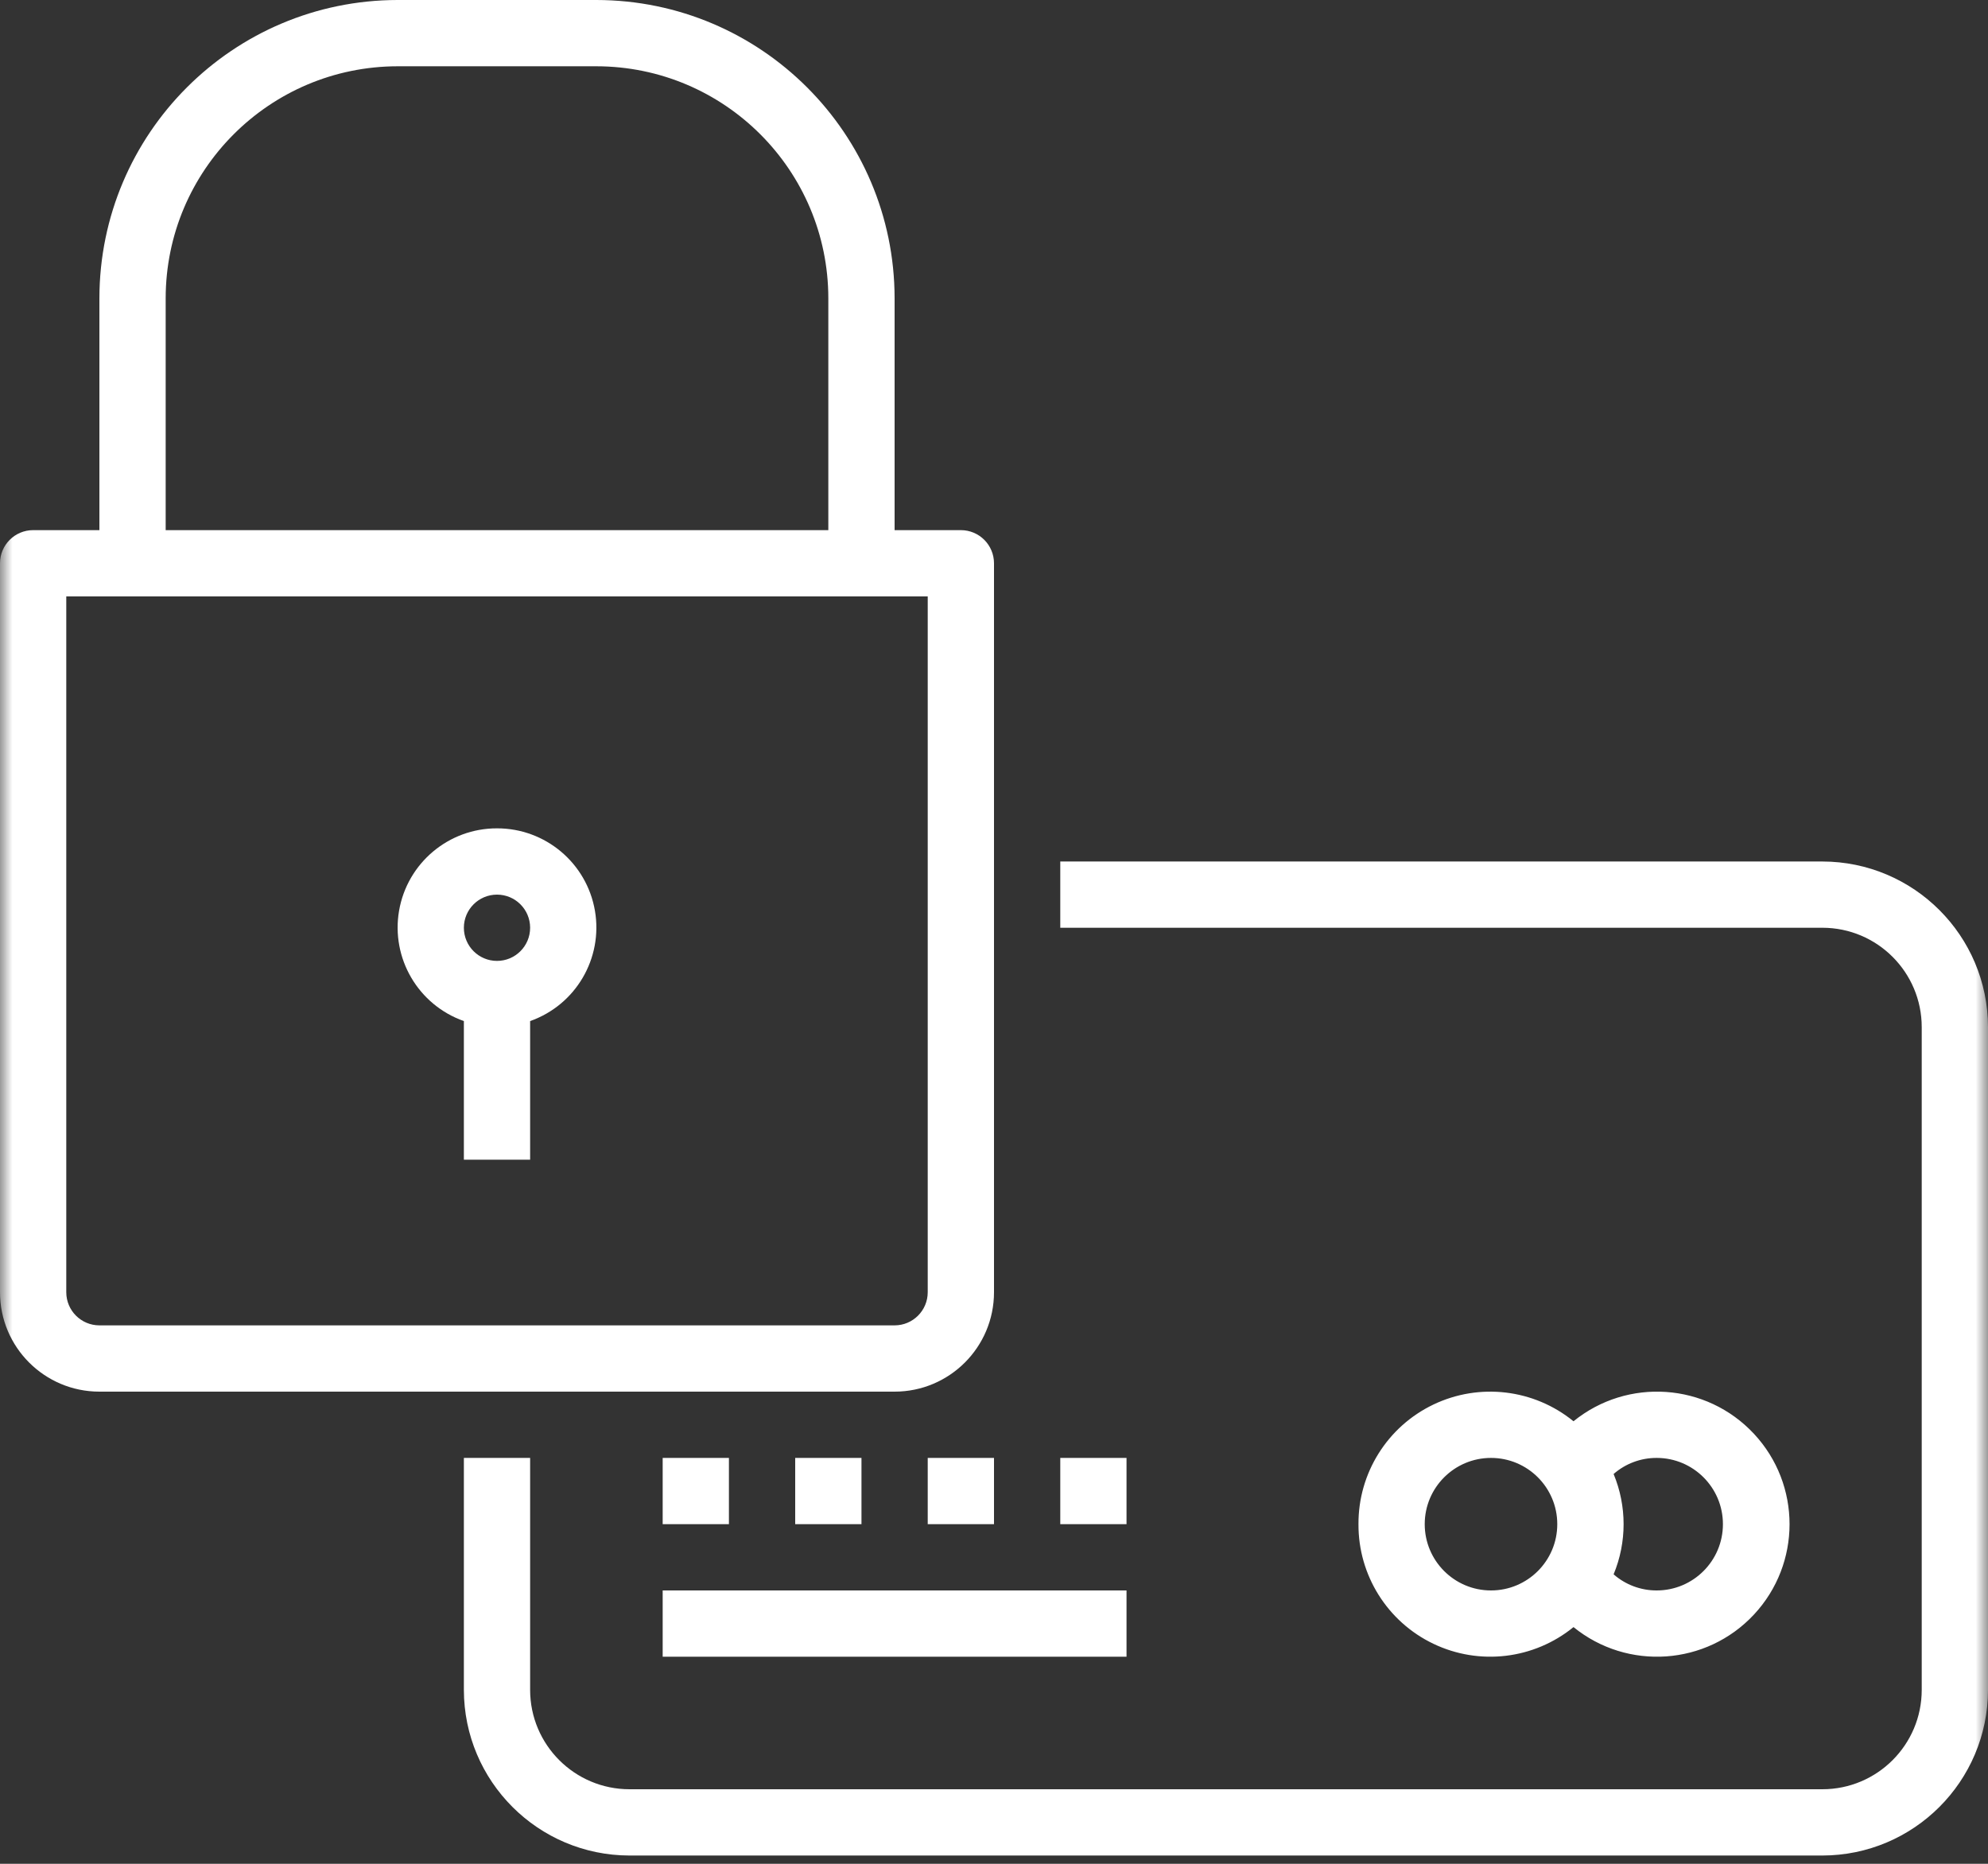<?xml version="1.0" encoding="UTF-8"?>
<svg width="80px" height="75px" viewBox="0 0 80 75" version="1.1" xmlns="http://www.w3.org/2000/svg" xmlns:xlink="http://www.w3.org/1999/xlink">
    <rect x="0" y="0" width="80" height="75" fill="#333333" stroke="none"/>
    <!-- Generator: Sketch 51.3 (57544) - http://www.bohemiancoding.com/sketch -->
    <title>settings copy</title>
    <desc>Created with Sketch.</desc>
    <defs>
        <rect id="path-1" x="0" y="0" width="80" height="80"></rect>
    </defs>
    <g id="Page-1" stroke="none" stroke-width="1" fill="none" fill-rule="evenodd">
        <g id="settings-copy" transform="translate(0, -3)">
            <mask id="mask-2" fill="white">
                <use xlink:href="#path-1"></use>
            </mask>
            <g id="Mask" fill-rule="nonzero"></g>
            <g id="lock" mask="url(#mask-2)">
                <g transform="translate(0, 3)" id="Group">
                    <g>
                        <path d="M73.333,34.667 L42.667,34.667 L42.667,37.333 L73.333,37.333 C75.542,37.333 77.333,39.124 77.333,41.333 L77.333,68 C77.333,70.209 75.542,72 73.333,72 L25.333,72 C23.124,72 21.333,70.209 21.333,68 L21.333,58.667 L18.667,58.667 L18.667,68 C18.671,71.68 21.653,74.662 25.333,74.667 L73.333,74.667 C77.014,74.662 79.995,71.68 80,68 L80,41.333 C79.995,37.653 77.014,34.671 73.333,34.667 Z" id="Shape" fill="#FFFFFF" fill-rule="nonzero"></path>
                        <path d="M54.667,61.333 C54.656,63.385 55.829,65.26 57.681,66.146 C59.533,67.033 61.729,66.771 63.32,65.475 C65.496,67.241 68.668,67.021 70.58,64.972 C72.492,62.923 72.492,59.743 70.58,57.695 C68.668,55.646 65.496,55.426 63.32,57.192 C61.729,55.896 59.533,55.634 57.681,56.52 C55.829,57.406 54.656,59.281 54.667,61.333 Z M69.333,61.333 C69.333,62.806 68.139,64 66.667,64 C66.029,64.002 65.413,63.771 64.934,63.352 C65.47,62.06 65.47,60.607 64.934,59.314 C65.413,58.895 66.029,58.665 66.667,58.667 C68.139,58.667 69.333,59.861 69.333,61.333 Z M60,58.667 C61.473,58.667 62.667,59.861 62.667,61.333 C62.667,62.806 61.473,64 60,64 C58.527,64 57.333,62.806 57.333,61.333 C57.333,59.861 58.527,58.667 60,58.667 Z" id="Shape" fill="#FFFFFF" fill-rule="nonzero"></path>
                        <polygon id="Shape" fill="#FFFFFF" fill-rule="nonzero" points="26.667 58.667 29.333 58.667 29.333 61.333 26.667 61.333"></polygon>
                        <polygon id="Shape" fill="#FFFFFF" fill-rule="nonzero" points="32 58.667 34.667 58.667 34.667 61.333 32 61.333"></polygon>
                        <polygon id="Shape" fill="#FFFFFF" fill-rule="nonzero" points="37.333 58.667 40 58.667 40 61.333 37.333 61.333"></polygon>
                        <polygon id="Shape" fill="#FFFFFF" fill-rule="nonzero" points="42.667 58.667 45.333 58.667 45.333 61.333 42.667 61.333"></polygon>
                        <polygon id="Shape" fill="#FFFFFF" fill-rule="nonzero" points="26.667 64 45.333 64 45.333 66.667 26.667 66.667"></polygon>
                        <path d="M40,52 L40,22.667 C40,21.93 39.403,21.333 38.667,21.333 L36,21.333 L36,12 C35.992,5.376 30.624,0.008 24,0 L16,0 C9.376,0.008 4.008,5.376 4,12 L4,21.333 L1.333,21.333 C0.597,21.333 0,21.93 0,22.667 L0,52 C0,54.209 1.791,56 4,56 L36,56 C38.209,56 40,54.209 40,52 Z M6.667,12 C6.673,6.848 10.848,2.673 16,2.667 L24,2.667 C29.152,2.673 33.327,6.848 33.333,12 L33.333,21.333 L6.667,21.333 L6.667,12 Z M2.667,52 L2.667,24 L37.333,24 L37.333,52 C37.333,52.736 36.736,53.333 36,53.333 L4,53.333 C3.264,53.333 2.667,52.736 2.667,52 Z" id="Shape" fill="#FFFFFF" fill-rule="nonzero"></path>
                        <path d="M20,33.333 C18.054,33.329 16.389,34.73 16.059,36.648 C15.73,38.566 16.831,40.441 18.667,41.088 L18.667,46.667 L21.333,46.667 L21.333,41.088 C23.169,40.441 24.27,38.566 23.941,36.648 C23.611,34.73 21.946,33.329 20,33.333 Z M20,38.667 C19.264,38.667 18.667,38.07 18.667,37.333 C18.667,36.597 19.264,36 20,36 C20.736,36 21.333,36.597 21.333,37.333 C21.333,38.07 20.736,38.667 20,38.667 Z" id="Shape" fill="#FFFFFF" fill-rule="nonzero"></path>
                    </g>
                </g>
            </g>
        </g>
    </g>
</svg>